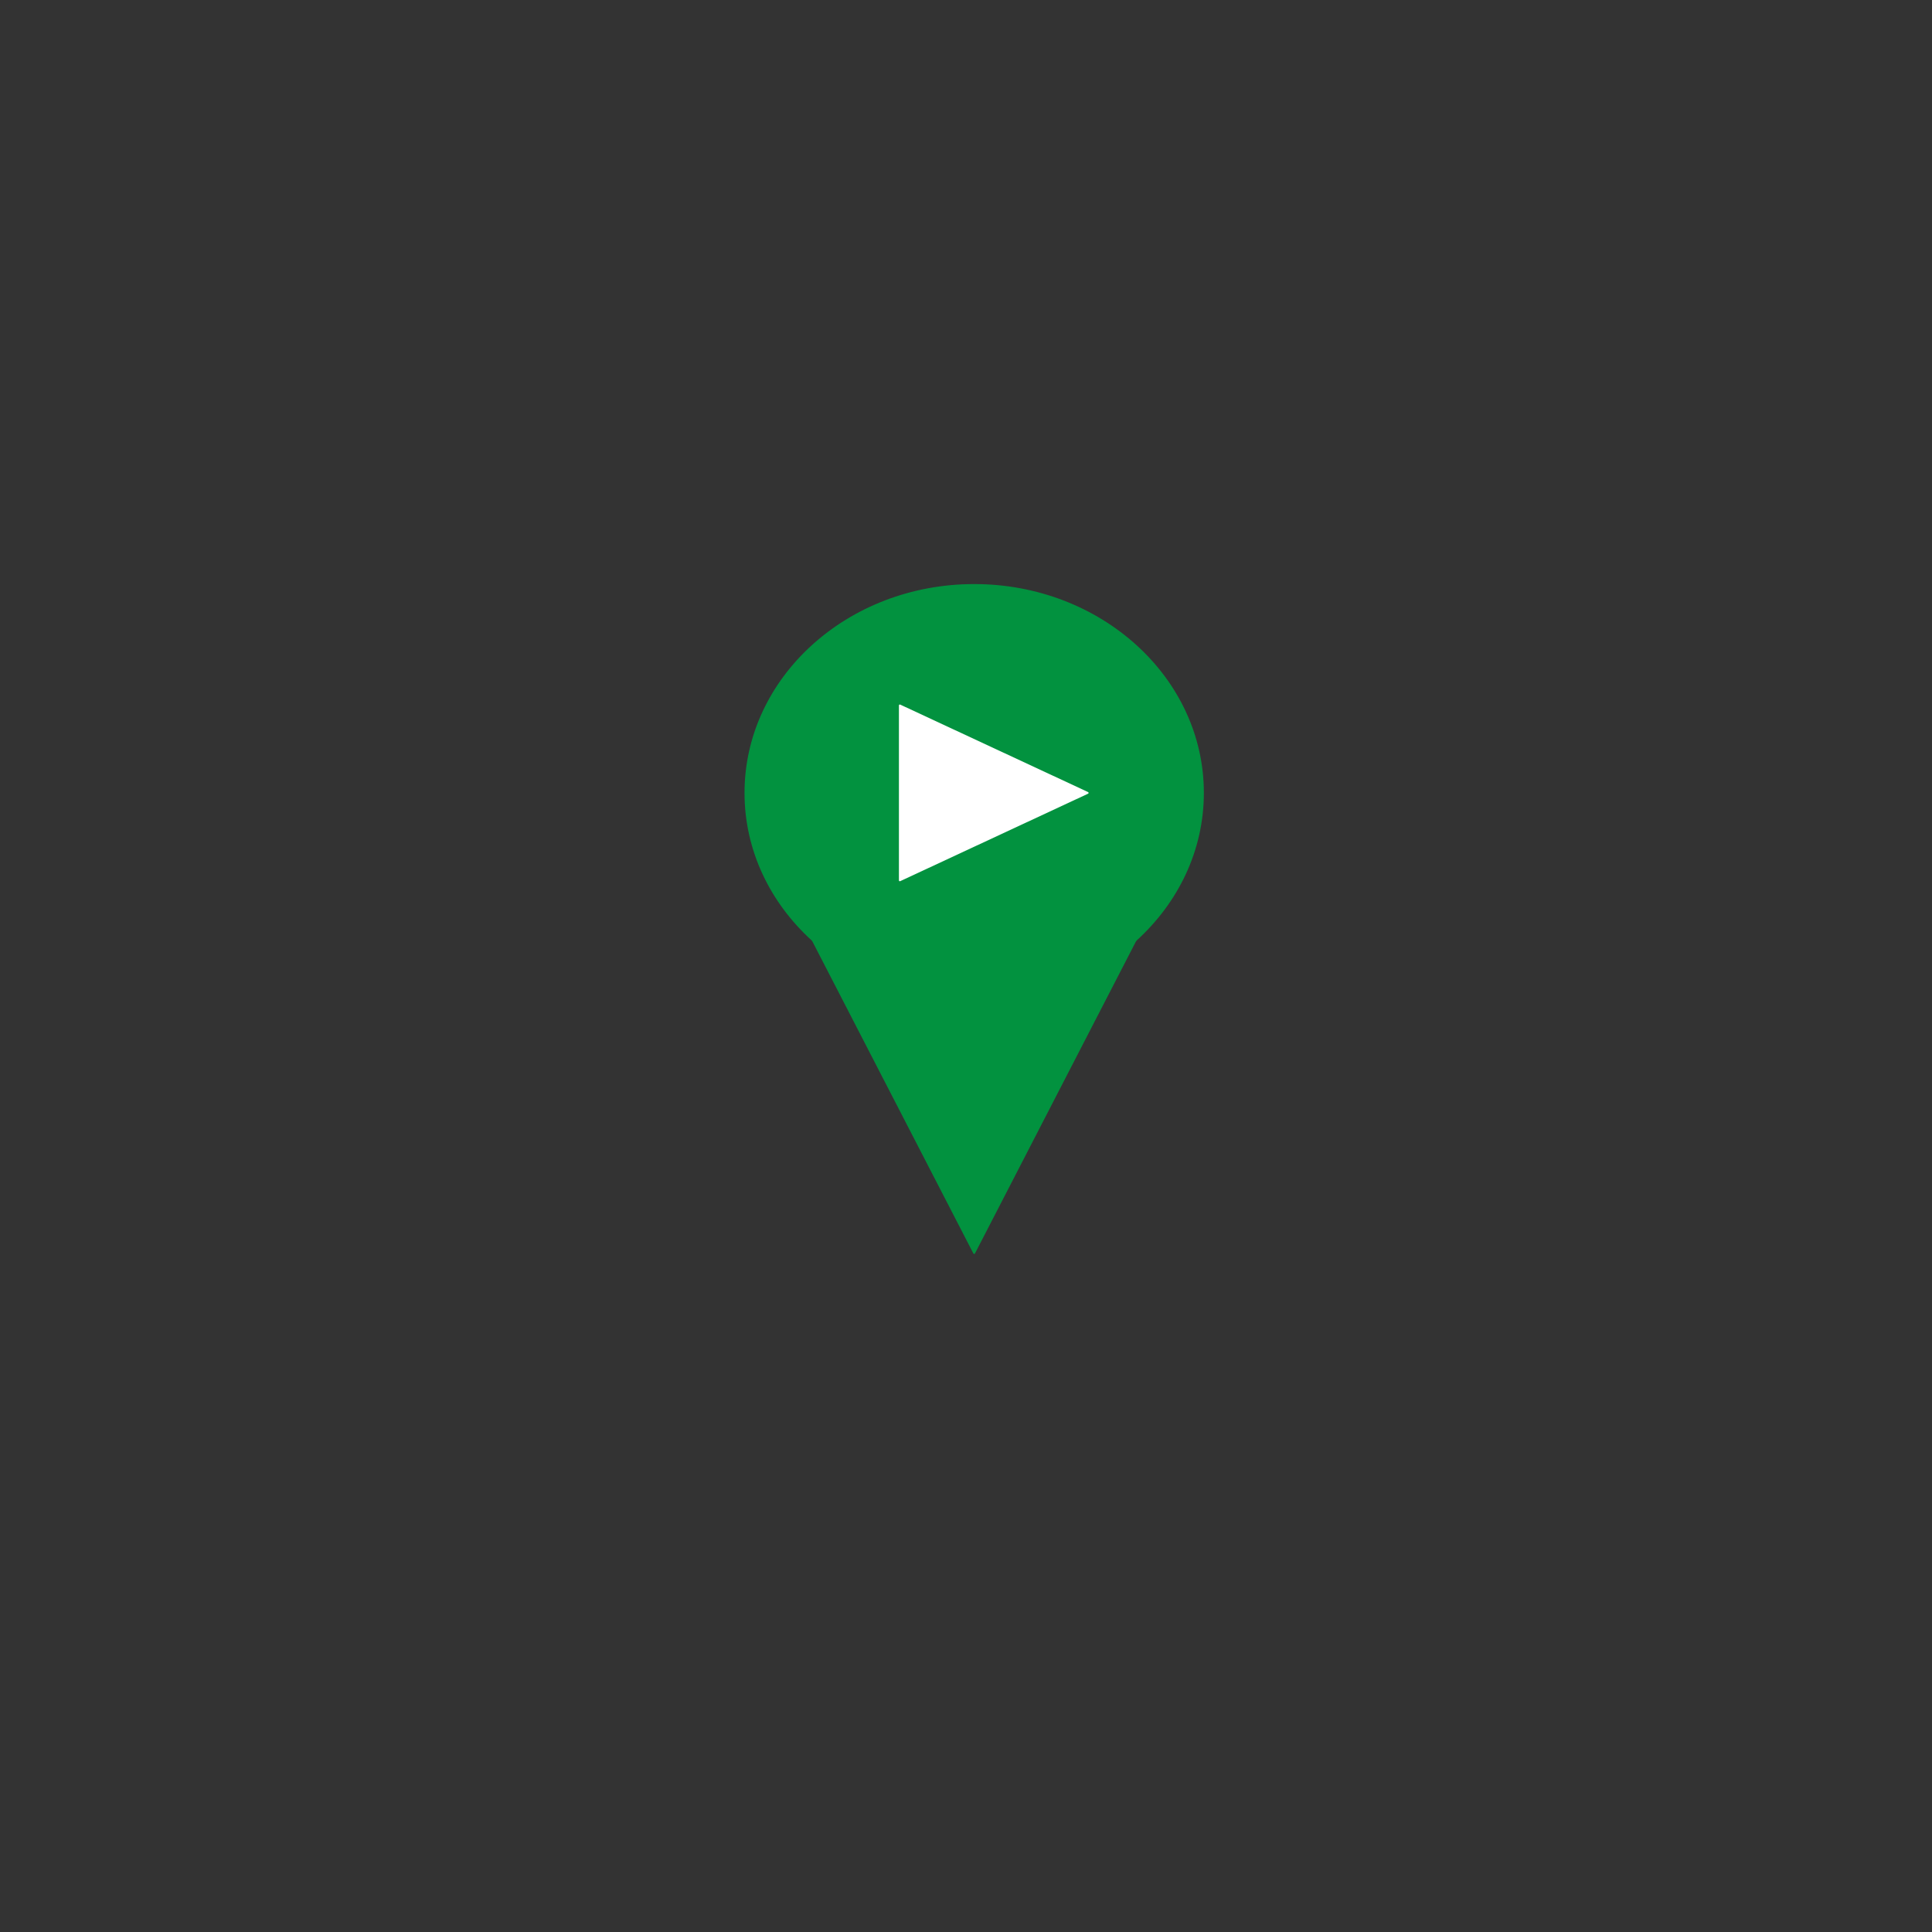<?xml version="1.0" encoding="UTF-8" standalone="no" ?>
<!DOCTYPE svg PUBLIC "-//W3C//DTD SVG 1.1//EN" "http://www.w3.org/Graphics/SVG/1.1/DTD/svg11.dtd">
<svg xmlns="http://www.w3.org/2000/svg" xmlns:xlink="http://www.w3.org/1999/xlink" version="1.1" width="1080" height="1080" viewBox="0 0 1080 1080" xml:space="preserve">
<rect x="0" y="0" width="1080" height="1080" fill="#333333" stroke="none"/>
<desc>Created with Fabric.js 5.2.4</desc>
<defs>
</defs>
<g transform="matrix(1 0 0 1 540 540)" id="a794e253-6bc6-4f8f-a4fe-846dbf61cf79"  >
<rect style="stroke: none; stroke-width: 1; stroke-dasharray: none; stroke-linecap: butt; stroke-dashoffset: 0; stroke-linejoin: miter; stroke-miterlimit: 4; fill: rgb(255,255,255); fill-rule: nonzero; opacity: 1; visibility: hidden;" vector-effect="non-scaling-stroke"  x="-540" y="-540" rx="0" ry="0" width="1080" height="1080" />
</g>
<g transform="matrix(1 0 0 1 540 540)" id="5ebf9daa-1080-4b66-b65b-185b3e4be44b"  >
</g>
<g transform="matrix(1.01 0 0 1.01 544.58 443.23)" clip-path="url(#CLIPPATH_3)"  >
<clipPath id="CLIPPATH_3" >
	<path transform="matrix(1 0 0 1 0 83.35) translate(-480, -360)" id="p.0" d="M 0 0 L 960 0 L 960 720 L 0 720 L 0 0 z" stroke-linecap="round" />
</clipPath>
<path style="stroke: none; stroke-width: 1; stroke-dasharray: none; stroke-linecap: square; stroke-dashoffset: 0; stroke-linejoin: miter; stroke-miterlimit: 10; fill: rgb(2,146,63); fill-rule: evenodd; opacity: 1;" vector-effect="non-scaling-stroke"  transform=" translate(-480, -276.65)" d="M 353.386 276.646 L 353.386 276.646 C 353.386 213.094 410.073 161.575 480 161.575 L 480 161.575 C 549.927 161.575 606.614 213.094 606.614 276.646 L 606.614 276.646 C 606.614 340.198 549.927 391.717 480 391.717 L 480 391.717 C 410.073 391.717 353.386 340.198 353.386 276.646 z" stroke-linecap="round" />
</g>
<g transform="matrix(1.01 0 0 1.01 544.58 443.23)" clip-path="url(#CLIPPATH_4)"  >
<clipPath id="CLIPPATH_4" >
	<path transform="matrix(1 0 0 1 0 83.35) translate(-480, -360)" id="p.0" d="M 0 0 L 960 0 L 960 720 L 0 720 L 0 0 z" stroke-linecap="round" />
</clipPath>
<path style="stroke: rgb(2,146,63); stroke-width: 1; stroke-dasharray: none; stroke-linecap: butt; stroke-dashoffset: 0; stroke-linejoin: round; stroke-miterlimit: 10; fill: none; fill-rule: evenodd; opacity: 1;" vector-effect="non-scaling-stroke"  transform=" translate(-480, -276.65)" d="M 353.386 276.646 L 353.386 276.646 C 353.386 213.094 410.073 161.575 480 161.575 L 480 161.575 C 549.927 161.575 606.614 213.094 606.614 276.646 L 606.614 276.646 C 606.614 340.198 549.927 391.717 480 391.717 L 480 391.717 C 410.073 391.717 353.386 340.198 353.386 276.646 z" stroke-linecap="round" />
</g>
<g transform="matrix(1.01 0 0 1.01 544.57 609.4)" clip-path="url(#CLIPPATH_5)"  >
<clipPath id="CLIPPATH_5" >
	<path transform="matrix(1 0 0 1 0 -81.24) translate(-480, -360)" id="p.0" d="M 0 0 L 960 0 L 960 720 L 0 720 L 0 0 z" stroke-linecap="round" />
</clipPath>
<path style="stroke: none; stroke-width: 1; stroke-dasharray: none; stroke-linecap: square; stroke-dashoffset: 0; stroke-linejoin: miter; stroke-miterlimit: 10; fill: rgb(2,146,63); fill-rule: evenodd; opacity: 1;" vector-effect="non-scaling-stroke"  transform=" translate(-480, -441.24)" d="M 573.02 351.087 L 479.997 531.402 L 386.973 351.087 z" stroke-linecap="round" />
</g>
<g transform="matrix(1.01 0 0 1.01 544.57 609.4)" clip-path="url(#CLIPPATH_6)"  >
<clipPath id="CLIPPATH_6" >
	<path transform="matrix(1 0 0 1 0 -81.24) translate(-480, -360)" id="p.0" d="M 0 0 L 960 0 L 960 720 L 0 720 L 0 0 z" stroke-linecap="round" />
</clipPath>
<path style="stroke: rgb(2,146,63); stroke-width: 1; stroke-dasharray: none; stroke-linecap: butt; stroke-dashoffset: 0; stroke-linejoin: round; stroke-miterlimit: 10; fill: none; fill-rule: evenodd; opacity: 1;" vector-effect="non-scaling-stroke"  transform=" translate(-480, -441.24)" d="M 573.02 351.087 L 479.997 531.402 L 386.973 351.087 z" stroke-linecap="round" />
</g>
<g transform="matrix(1.01 0 0 1.01 555.51 443.23)" clip-path="url(#CLIPPATH_7)"  >
<clipPath id="CLIPPATH_7" >
	<path transform="matrix(1 0 0 1 -10.83 83.35) translate(-480, -360)" id="p.0" d="M 0 0 L 960 0 L 960 720 L 0 720 L 0 0 z" stroke-linecap="round" />
</clipPath>
<path style="stroke: none; stroke-width: 1; stroke-dasharray: none; stroke-linecap: square; stroke-dashoffset: 0; stroke-linejoin: miter; stroke-miterlimit: 10; fill: rgb(255,255,255); fill-rule: evenodd; opacity: 1;" vector-effect="non-scaling-stroke"  transform=" translate(-490.83, -276.65)" d="M 438.85 228.236 L 542.819 276.646 L 438.85 325.055 z" stroke-linecap="round" />
</g>
<g transform="matrix(1.01 0 0 1.01 555.51 443.23)" clip-path="url(#CLIPPATH_8)"  >
<clipPath id="CLIPPATH_8" >
	<path transform="matrix(1 0 0 1 -10.83 83.35) translate(-480, -360)" id="p.0" d="M 0 0 L 960 0 L 960 720 L 0 720 L 0 0 z" stroke-linecap="round" />
</clipPath>
<path style="stroke: rgb(255,255,255); stroke-width: 1; stroke-dasharray: none; stroke-linecap: butt; stroke-dashoffset: 0; stroke-linejoin: round; stroke-miterlimit: 10; fill: none; fill-rule: evenodd; opacity: 1;" vector-effect="non-scaling-stroke"  transform=" translate(-490.83, -276.65)" d="M 438.85 228.236 L 542.819 276.646 L 438.85 325.055 z" stroke-linecap="round" />
</g>
</svg>